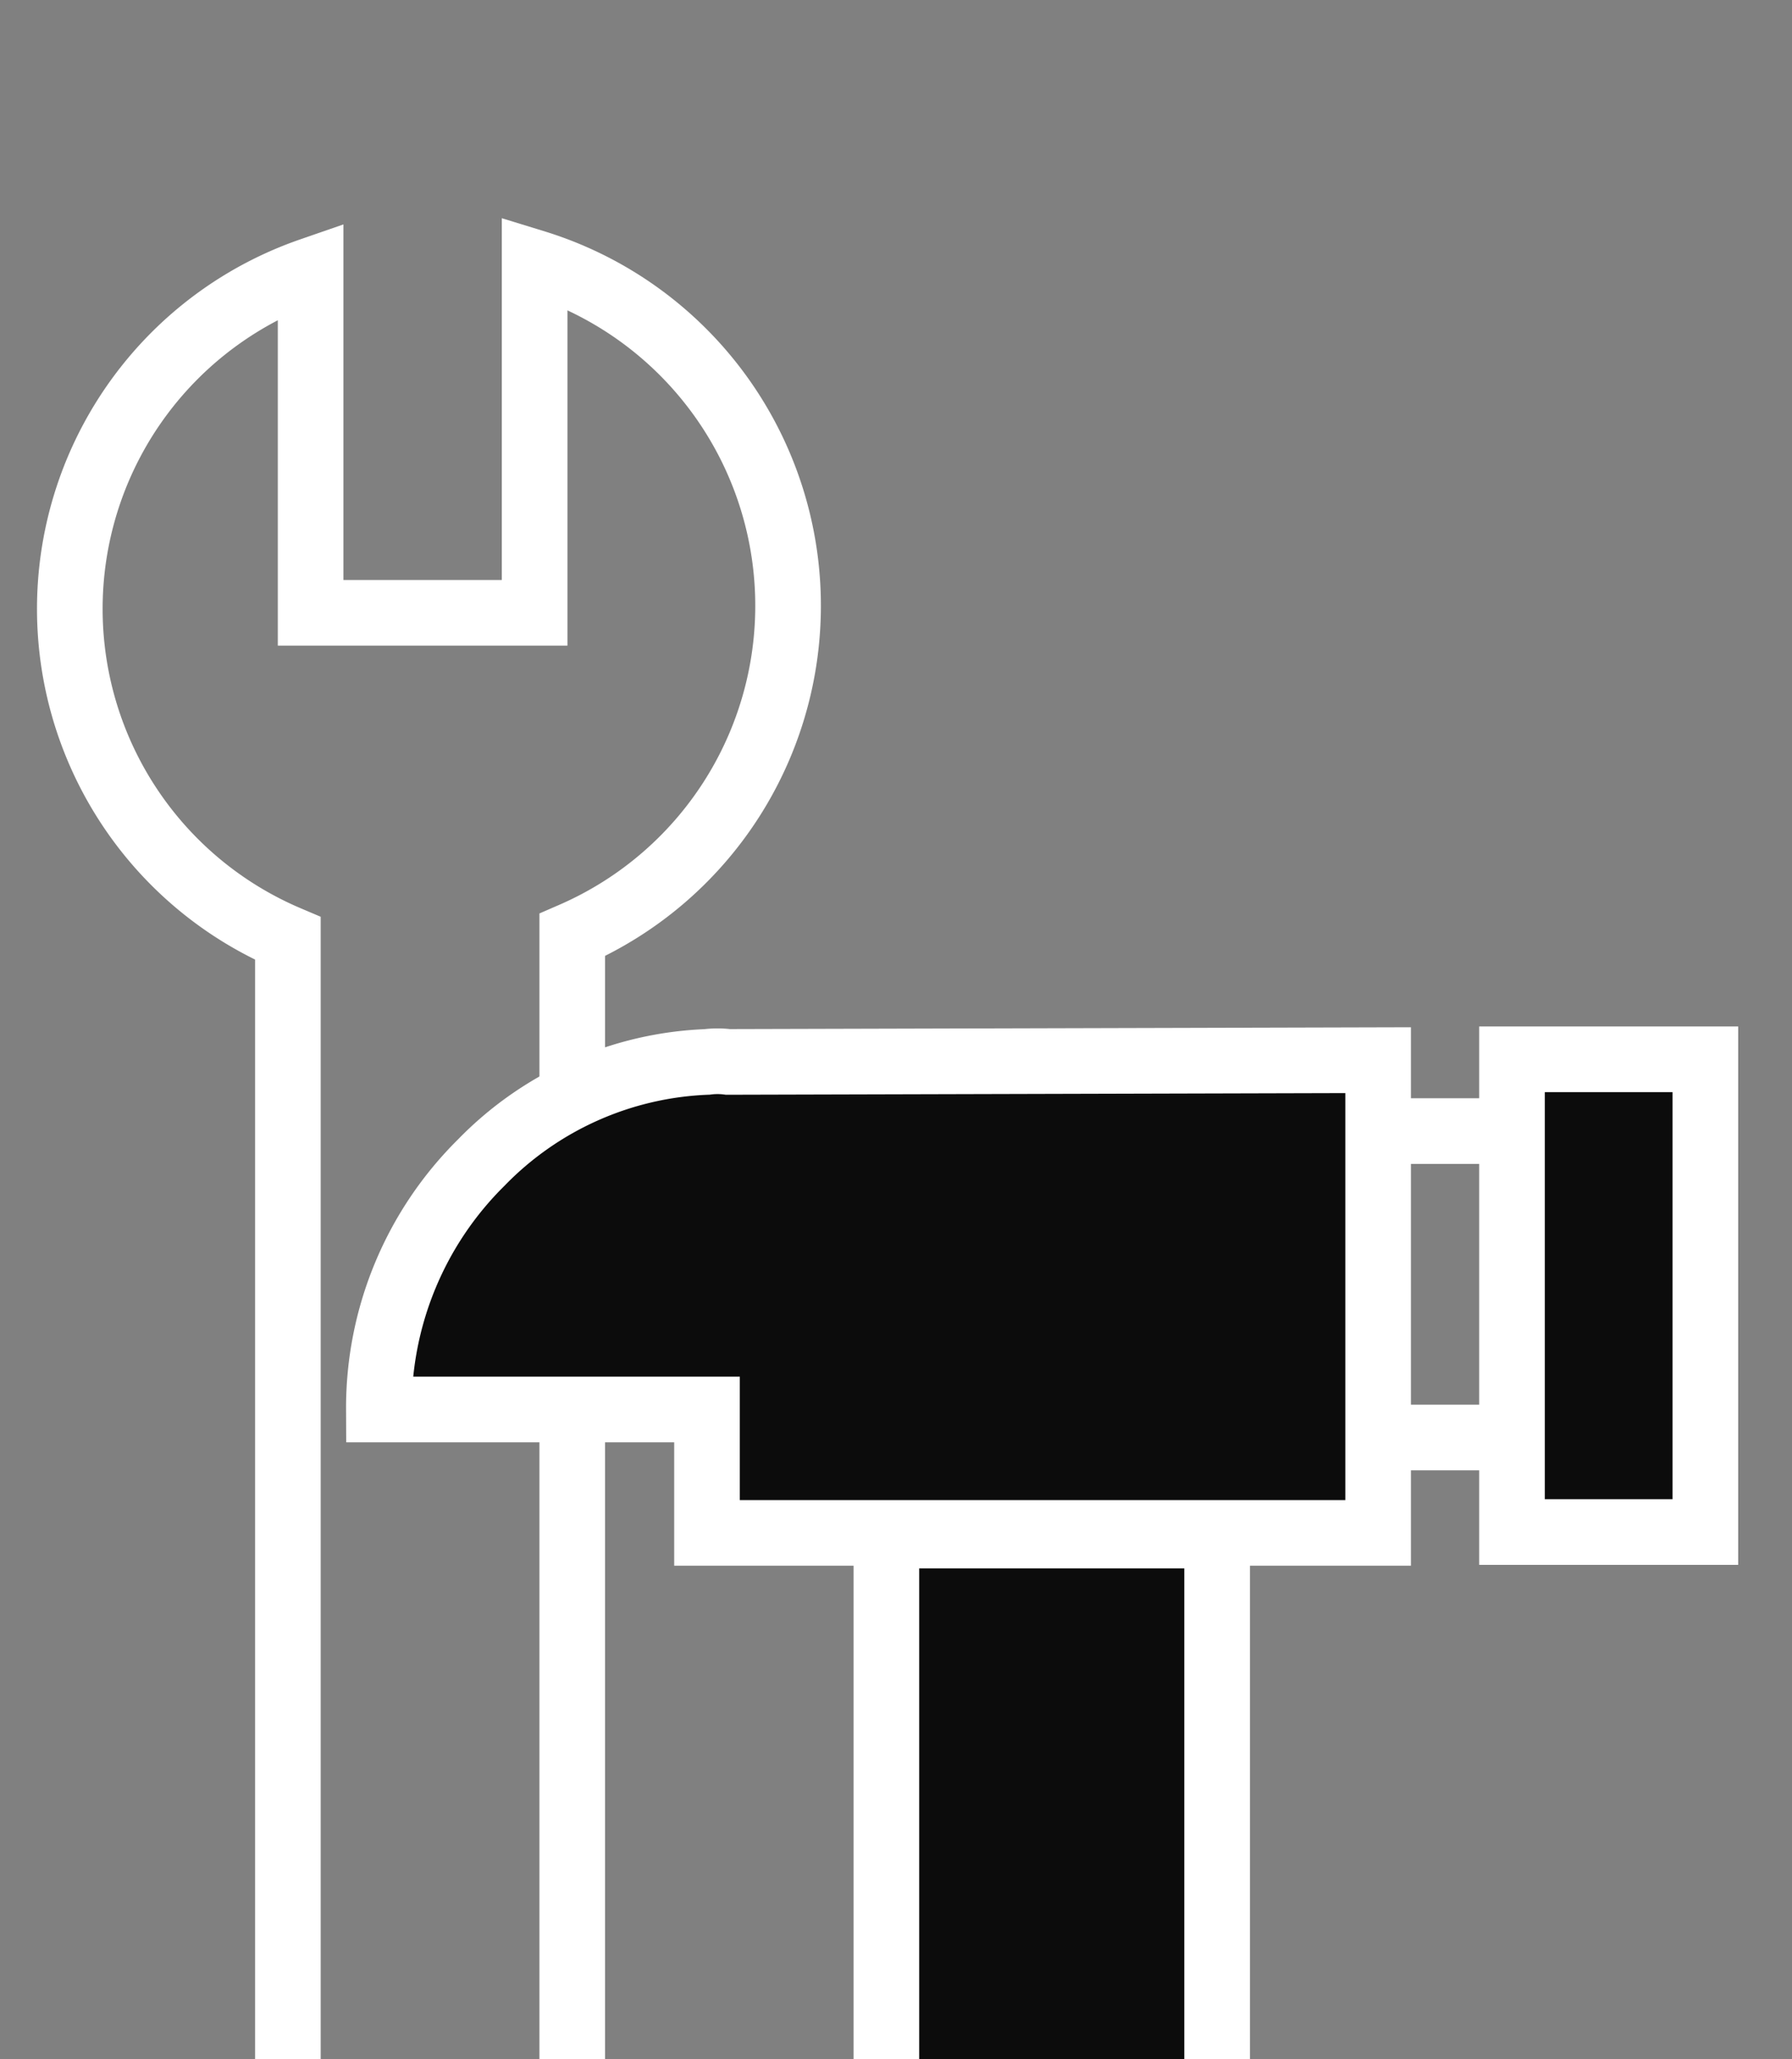 <svg id="Layer_1" data-name="Layer 1" xmlns="http://www.w3.org/2000/svg" xmlns:xlink="http://www.w3.org/1999/xlink" viewBox="0 0 20.48 23.52"><rect x="0" y="0" width="20.48" height="23.52" fill="#808080" stroke="none"/><defs><style>.cls-1,.cls-3{fill:none;}.cls-2{clip-path:url(#clip-path);}.cls-3,.cls-4{stroke:#fff;stroke-miterlimit:10;stroke-width:0.75px;}.cls-4{fill:#0c0c0c;}</style><clipPath id="clip-path"><rect class="cls-1" x="-5.22" width="28.27" height="23.52"/></clipPath></defs><g class="cls-2"><path class="cls-3" d="M3.55,29.79v3.94a4.08,4.08,0,0,1-.26-7.62V10.72a4.09,4.09,0,0,1,.26-7.63V7H6.11V3a4.1,4.1,0,0,1,.43,7.68V26.11a4.1,4.1,0,0,1-.43,7.68v-4Z"/><path class="cls-4" d="M15.75,12.11v5.4H8.08V16.1H4.33A3.94,3.94,0,0,1,5.5,13.28a3.8,3.8,0,0,1,2.58-1.15.93.93,0,0,1,.24,0Z"/><rect class="cls-4" x="17.28" y="12.1" width="2.21" height="5.4"/><line class="cls-4" x1="15.96" y1="12.92" x2="17.22" y2="12.92"/><line class="cls-4" x1="15.96" y1="16.42" x2="17.22" y2="16.42"/><rect class="cls-4" x="10.13" y="17.54" width="3.78" height="18.24"/></g></svg>
